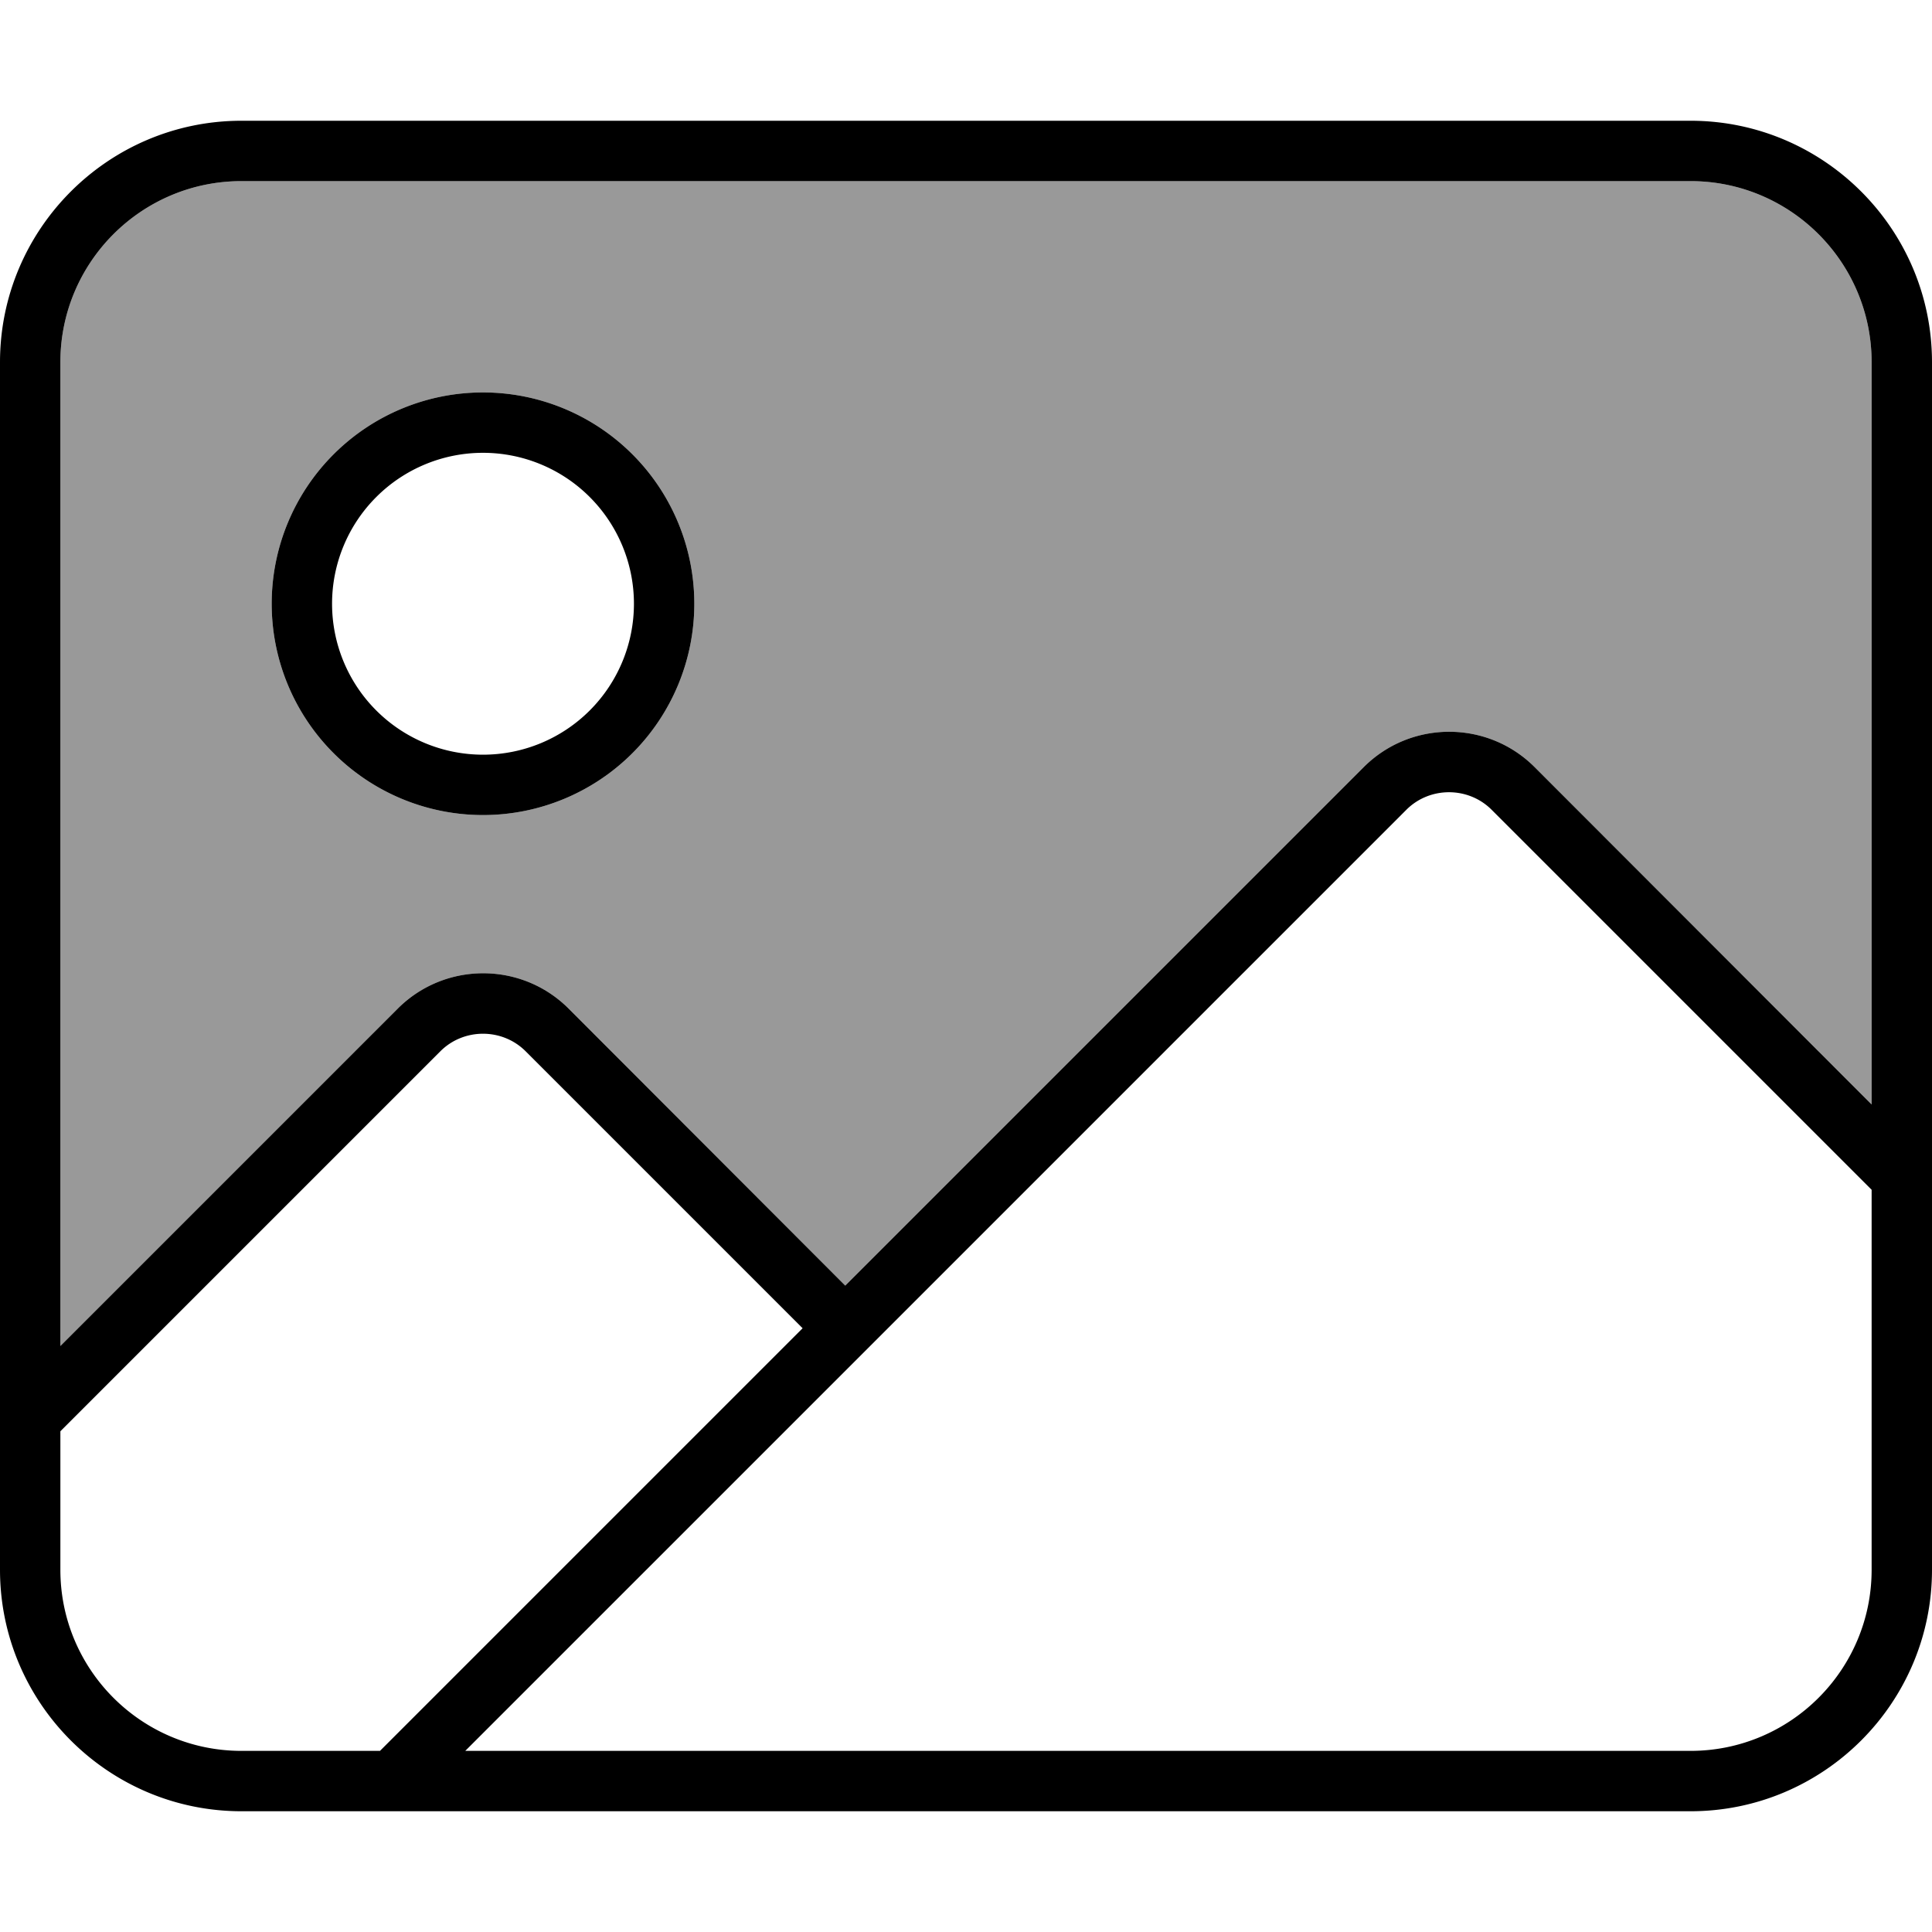 <svg fill="currentColor" xmlns="http://www.w3.org/2000/svg" viewBox="0 0 512 512"><!--! Font Awesome Pro 6.7.2 by @fontawesome - https://fontawesome.com License - https://fontawesome.com/license (Commercial License) Copyright 2024 Fonticons, Inc. --><defs><style>.fa-secondary{opacity:.4}</style></defs><path class="fa-secondary" d="M16 96l0 260.7 89.4-89.4c12.5-12.5 32.8-12.5 45.3 0L224 340.7 361.4 203.3c12.5-12.5 32.8-12.5 45.3 0L496 292.7 496 96c0-26.5-21.5-48-48-48L64 48C37.5 48 16 69.5 16 96zm168 64A56 56 0 1 1 72 160a56 56 0 1 1 112 0z"/><path class="fa-primary" d="M64 48C37.5 48 16 69.5 16 96l0 260.7 89.4-89.4c12.5-12.5 32.8-12.5 45.3 0L224 340.7 361.4 203.3c12.5-12.5 32.8-12.5 45.3 0L496 292.7 496 96c0-26.5-21.5-48-48-48L64 48zM16 379.3L16 416c0 26.5 21.5 48 48 48l36.7 0 112-112-73.4-73.4c-6.2-6.2-16.4-6.2-22.6 0L16 379.3zM395.3 214.6c-6.2-6.2-16.4-6.2-22.6 0L123.3 464 448 464c26.5 0 48-21.5 48-48l0-100.7L395.3 214.6zM0 96C0 60.7 28.7 32 64 32l384 0c35.3 0 64 28.7 64 64l0 320c0 35.3-28.7 64-64 64L64 480c-35.3 0-64-28.7-64-64L0 96zm168 64a40 40 0 1 0 -80 0 40 40 0 1 0 80 0zm-96 0a56 56 0 1 1 112 0A56 56 0 1 1 72 160z"/></svg>